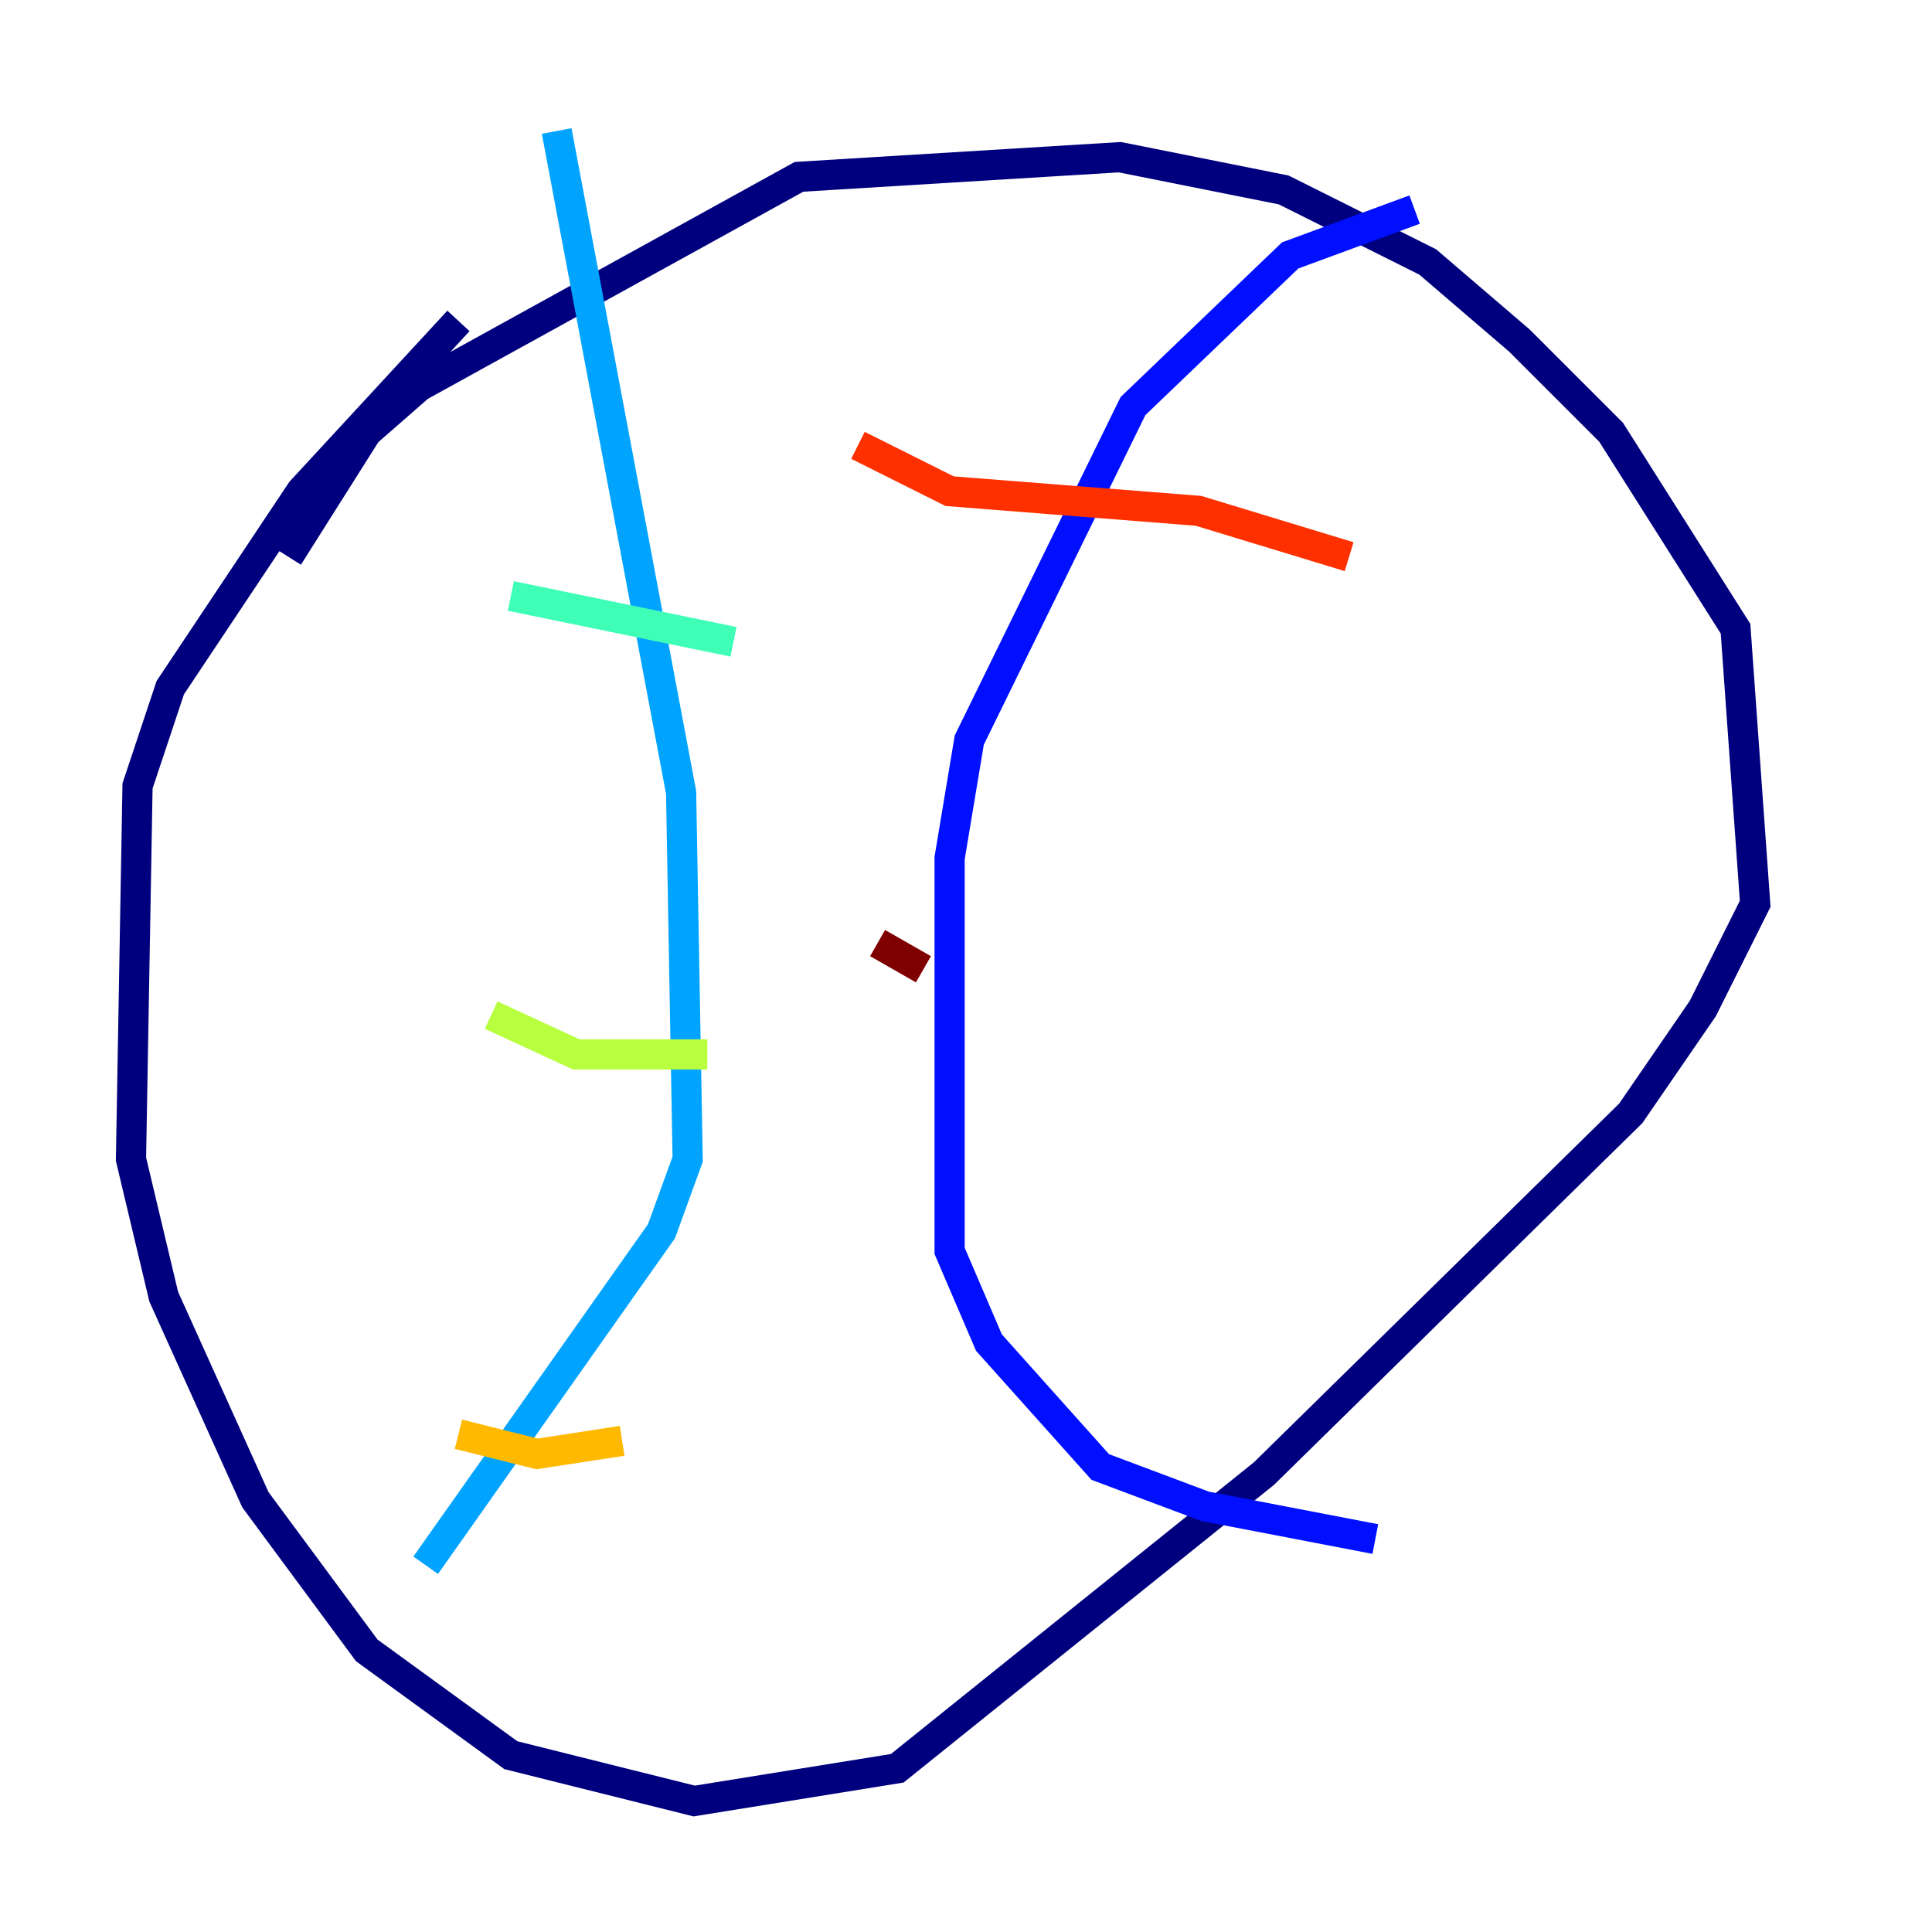 <?xml version="1.0" encoding="utf-8" ?>
<svg baseProfile="tiny" height="128" version="1.2" viewBox="0,0,128,128" width="128" xmlns="http://www.w3.org/2000/svg" xmlns:ev="http://www.w3.org/2001/xml-events" xmlns:xlink="http://www.w3.org/1999/xlink"><defs /><polyline fill="none" points="30.373,21.261 19.959,32.542 11.281,45.559 9.112,52.068 8.678,76.8 10.848,85.912 16.922,99.363 24.298,109.342 33.844,116.285 45.993,119.322 59.444,117.153 83.742,97.627 108.041,73.763 112.814,66.82 116.285,59.878 114.983,41.654 106.739,28.637 100.664,22.563 94.59,17.356 85.044,12.583 74.197,10.414 52.936,11.715 27.77,25.6 24.298,28.637 19.091,36.881" stroke="#00007f" stroke-width="2" /><polyline fill="none" points="93.722,13.885 85.478,16.922 75.064,26.902 64.217,49.031 62.915,56.841 62.915,82.875 65.519,88.949 72.895,97.193 79.837,99.797 91.119,101.966" stroke="#0010ff" stroke-width="2" /><polyline fill="none" points="36.881,8.678 45.125,52.502 45.559,76.8 43.824,81.573 28.203,103.702" stroke="#00a4ff" stroke-width="2" /><polyline fill="none" points="33.844,39.485 48.597,42.522" stroke="#3fffb7" stroke-width="2" /><polyline fill="none" points="32.542,67.254 38.183,69.858 46.861,69.858" stroke="#b7ff3f" stroke-width="2" /><polyline fill="none" points="30.373,95.024 35.58,96.325 41.22,95.458" stroke="#ffb900" stroke-width="2" /><polyline fill="none" points="56.841,29.505 62.915,32.542 79.403,33.844 89.383,36.881" stroke="#ff3000" stroke-width="2" /><polyline fill="none" points="58.142,62.481 61.18,64.217" stroke="#7f0000" stroke-width="2" /></svg>